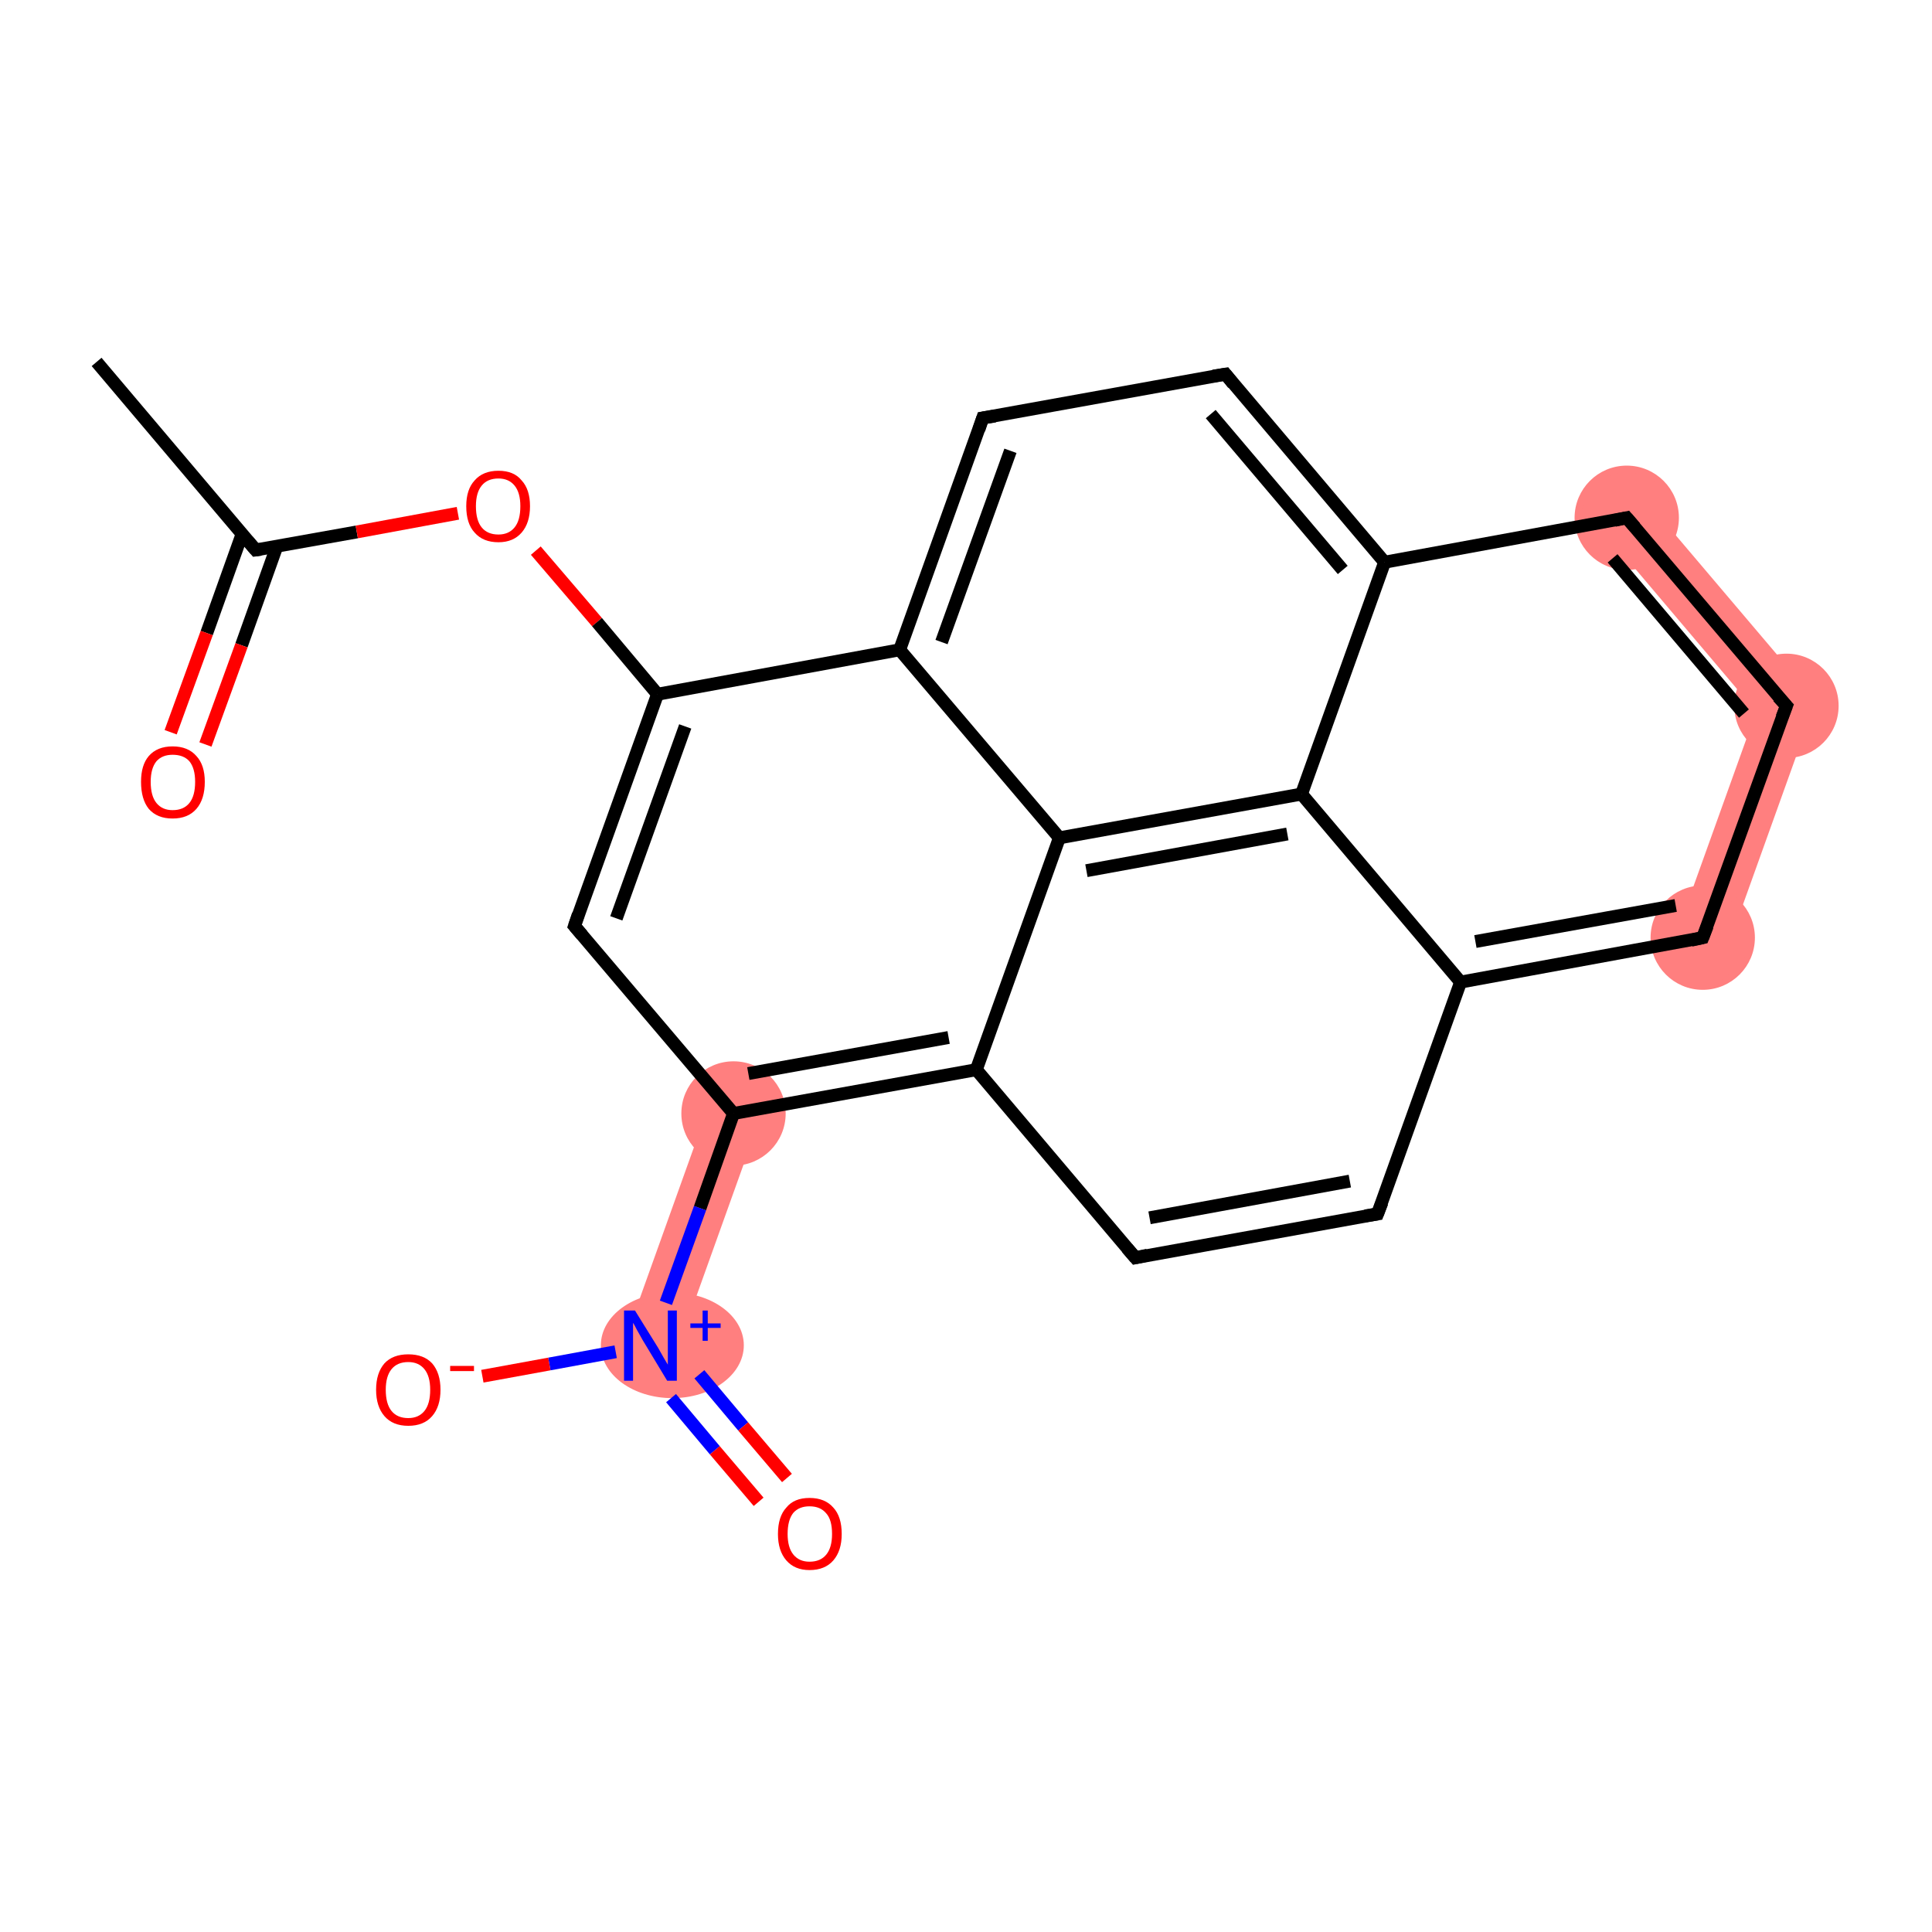 <?xml version='1.0' encoding='iso-8859-1'?>
<svg version='1.1' baseProfile='full'
              xmlns='http://www.w3.org/2000/svg'
                      xmlns:rdkit='http://www.rdkit.org/xml'
                      xmlns:xlink='http://www.w3.org/1999/xlink'
                  xml:space='preserve'
width='300px' height='300px' viewBox='0 0 300 300'>
<!-- END OF HEADER -->
<rect style='opacity:1.0;fill:#FFFFFF;stroke:none' width='300.0' height='300.0' x='0.0' y='0.0'> </rect>
<path class='bond-6 atom-6 atom-7' d='M 110.1,171.6 L 117.8,174.3 L 104.9,210.3 L 97.2,207.6 Z' style='fill:#FF7F7F;fill-rule:evenodd;fill-opacity:1;stroke:#FF7F7F;stroke-width:0.0px;stroke-linecap:butt;stroke-linejoin:miter;stroke-opacity:1;' />
<path class='bond-14 atom-14 atom-15' d='M 282.0,108.8 L 268.3,147.0 L 260.6,144.2 L 272.7,110.5 Z' style='fill:#FF7F7F;fill-rule:evenodd;fill-opacity:1;stroke:#FF7F7F;stroke-width:0.0px;stroke-linecap:butt;stroke-linejoin:miter;stroke-opacity:1;' />
<path class='bond-15 atom-15 atom-16' d='M 255.7,77.8 L 282.0,108.8 L 272.7,110.5 L 249.5,83.1 Z' style='fill:#FF7F7F;fill-rule:evenodd;fill-opacity:1;stroke:#FF7F7F;stroke-width:0.0px;stroke-linecap:butt;stroke-linejoin:miter;stroke-opacity:1;' />
<ellipse cx='113.9' cy='172.9' rx='7.6' ry='7.6' class='atom-6'  style='fill:#FF7F7F;fill-rule:evenodd;stroke:#FF7F7F;stroke-width:1.0px;stroke-linecap:butt;stroke-linejoin:miter;stroke-opacity:1' />
<ellipse cx='104.4' cy='208.9' rx='10.6' ry='7.7' class='atom-7'  style='fill:#FF7F7F;fill-rule:evenodd;stroke:#FF7F7F;stroke-width:1.0px;stroke-linecap:butt;stroke-linejoin:miter;stroke-opacity:1' />
<ellipse cx='264.4' cy='145.6' rx='7.6' ry='7.6' class='atom-14'  style='fill:#FF7F7F;fill-rule:evenodd;stroke:#FF7F7F;stroke-width:1.0px;stroke-linecap:butt;stroke-linejoin:miter;stroke-opacity:1' />
<ellipse cx='277.4' cy='109.6' rx='7.6' ry='7.6' class='atom-15'  style='fill:#FF7F7F;fill-rule:evenodd;stroke:#FF7F7F;stroke-width:1.0px;stroke-linecap:butt;stroke-linejoin:miter;stroke-opacity:1' />
<ellipse cx='252.6' cy='80.4' rx='7.6' ry='7.6' class='atom-16'  style='fill:#FF7F7F;fill-rule:evenodd;stroke:#FF7F7F;stroke-width:1.0px;stroke-linecap:butt;stroke-linejoin:miter;stroke-opacity:1' />
<path class='bond-0 atom-0 atom-1' d='M 15.0,56.2 L 39.7,85.4' style='fill:none;fill-rule:evenodd;stroke:#000000;stroke-width:2.0px;stroke-linecap:butt;stroke-linejoin:miter;stroke-opacity:1' />
<path class='bond-1 atom-1 atom-2' d='M 37.6,82.9 L 32.1,98.3' style='fill:none;fill-rule:evenodd;stroke:#000000;stroke-width:2.0px;stroke-linecap:butt;stroke-linejoin:miter;stroke-opacity:1' />
<path class='bond-1 atom-1 atom-2' d='M 32.1,98.3 L 26.5,113.7' style='fill:none;fill-rule:evenodd;stroke:#FF0000;stroke-width:2.0px;stroke-linecap:butt;stroke-linejoin:miter;stroke-opacity:1' />
<path class='bond-1 atom-1 atom-2' d='M 43.0,84.8 L 37.5,100.2' style='fill:none;fill-rule:evenodd;stroke:#000000;stroke-width:2.0px;stroke-linecap:butt;stroke-linejoin:miter;stroke-opacity:1' />
<path class='bond-1 atom-1 atom-2' d='M 37.5,100.2 L 31.9,115.6' style='fill:none;fill-rule:evenodd;stroke:#FF0000;stroke-width:2.0px;stroke-linecap:butt;stroke-linejoin:miter;stroke-opacity:1' />
<path class='bond-2 atom-1 atom-3' d='M 39.7,85.4 L 55.4,82.6' style='fill:none;fill-rule:evenodd;stroke:#000000;stroke-width:2.0px;stroke-linecap:butt;stroke-linejoin:miter;stroke-opacity:1' />
<path class='bond-2 atom-1 atom-3' d='M 55.4,82.6 L 71.1,79.7' style='fill:none;fill-rule:evenodd;stroke:#FF0000;stroke-width:2.0px;stroke-linecap:butt;stroke-linejoin:miter;stroke-opacity:1' />
<path class='bond-3 atom-3 atom-4' d='M 83.2,85.5 L 92.7,96.6' style='fill:none;fill-rule:evenodd;stroke:#FF0000;stroke-width:2.0px;stroke-linecap:butt;stroke-linejoin:miter;stroke-opacity:1' />
<path class='bond-3 atom-3 atom-4' d='M 92.7,96.6 L 102.1,107.8' style='fill:none;fill-rule:evenodd;stroke:#000000;stroke-width:2.0px;stroke-linecap:butt;stroke-linejoin:miter;stroke-opacity:1' />
<path class='bond-4 atom-4 atom-5' d='M 102.1,107.8 L 89.2,143.8' style='fill:none;fill-rule:evenodd;stroke:#000000;stroke-width:2.0px;stroke-linecap:butt;stroke-linejoin:miter;stroke-opacity:1' />
<path class='bond-4 atom-4 atom-5' d='M 106.4,112.8 L 95.7,142.6' style='fill:none;fill-rule:evenodd;stroke:#000000;stroke-width:2.0px;stroke-linecap:butt;stroke-linejoin:miter;stroke-opacity:1' />
<path class='bond-5 atom-5 atom-6' d='M 89.2,143.8 L 113.9,172.9' style='fill:none;fill-rule:evenodd;stroke:#000000;stroke-width:2.0px;stroke-linecap:butt;stroke-linejoin:miter;stroke-opacity:1' />
<path class='bond-6 atom-6 atom-7' d='M 113.9,172.9 L 108.7,187.6' style='fill:none;fill-rule:evenodd;stroke:#000000;stroke-width:2.0px;stroke-linecap:butt;stroke-linejoin:miter;stroke-opacity:1' />
<path class='bond-6 atom-6 atom-7' d='M 108.7,187.6 L 103.4,202.3' style='fill:none;fill-rule:evenodd;stroke:#0000FF;stroke-width:2.0px;stroke-linecap:butt;stroke-linejoin:miter;stroke-opacity:1' />
<path class='bond-7 atom-7 atom-8' d='M 104.2,217.1 L 111.0,225.2' style='fill:none;fill-rule:evenodd;stroke:#0000FF;stroke-width:2.0px;stroke-linecap:butt;stroke-linejoin:miter;stroke-opacity:1' />
<path class='bond-7 atom-7 atom-8' d='M 111.0,225.2 L 117.8,233.2' style='fill:none;fill-rule:evenodd;stroke:#FF0000;stroke-width:2.0px;stroke-linecap:butt;stroke-linejoin:miter;stroke-opacity:1' />
<path class='bond-7 atom-7 atom-8' d='M 108.6,213.4 L 115.4,221.5' style='fill:none;fill-rule:evenodd;stroke:#0000FF;stroke-width:2.0px;stroke-linecap:butt;stroke-linejoin:miter;stroke-opacity:1' />
<path class='bond-7 atom-7 atom-8' d='M 115.4,221.5 L 122.2,229.5' style='fill:none;fill-rule:evenodd;stroke:#FF0000;stroke-width:2.0px;stroke-linecap:butt;stroke-linejoin:miter;stroke-opacity:1' />
<path class='bond-8 atom-7 atom-9' d='M 95.6,209.9 L 85.3,211.8' style='fill:none;fill-rule:evenodd;stroke:#0000FF;stroke-width:2.0px;stroke-linecap:butt;stroke-linejoin:miter;stroke-opacity:1' />
<path class='bond-8 atom-7 atom-9' d='M 85.3,211.8 L 74.9,213.7' style='fill:none;fill-rule:evenodd;stroke:#FF0000;stroke-width:2.0px;stroke-linecap:butt;stroke-linejoin:miter;stroke-opacity:1' />
<path class='bond-9 atom-6 atom-10' d='M 113.9,172.9 L 151.6,166.1' style='fill:none;fill-rule:evenodd;stroke:#000000;stroke-width:2.0px;stroke-linecap:butt;stroke-linejoin:miter;stroke-opacity:1' />
<path class='bond-9 atom-6 atom-10' d='M 116.2,166.7 L 147.3,161.1' style='fill:none;fill-rule:evenodd;stroke:#000000;stroke-width:2.0px;stroke-linecap:butt;stroke-linejoin:miter;stroke-opacity:1' />
<path class='bond-10 atom-10 atom-11' d='M 151.6,166.1 L 176.3,195.3' style='fill:none;fill-rule:evenodd;stroke:#000000;stroke-width:2.0px;stroke-linecap:butt;stroke-linejoin:miter;stroke-opacity:1' />
<path class='bond-11 atom-11 atom-12' d='M 176.3,195.3 L 213.9,188.5' style='fill:none;fill-rule:evenodd;stroke:#000000;stroke-width:2.0px;stroke-linecap:butt;stroke-linejoin:miter;stroke-opacity:1' />
<path class='bond-11 atom-11 atom-12' d='M 178.5,189.1 L 209.6,183.4' style='fill:none;fill-rule:evenodd;stroke:#000000;stroke-width:2.0px;stroke-linecap:butt;stroke-linejoin:miter;stroke-opacity:1' />
<path class='bond-12 atom-12 atom-13' d='M 213.9,188.5 L 226.8,152.5' style='fill:none;fill-rule:evenodd;stroke:#000000;stroke-width:2.0px;stroke-linecap:butt;stroke-linejoin:miter;stroke-opacity:1' />
<path class='bond-13 atom-13 atom-14' d='M 226.8,152.5 L 264.4,145.6' style='fill:none;fill-rule:evenodd;stroke:#000000;stroke-width:2.0px;stroke-linecap:butt;stroke-linejoin:miter;stroke-opacity:1' />
<path class='bond-13 atom-13 atom-14' d='M 229.1,146.2 L 260.2,140.6' style='fill:none;fill-rule:evenodd;stroke:#000000;stroke-width:2.0px;stroke-linecap:butt;stroke-linejoin:miter;stroke-opacity:1' />
<path class='bond-14 atom-14 atom-15' d='M 264.4,145.6 L 277.4,109.6' style='fill:none;fill-rule:evenodd;stroke:#000000;stroke-width:2.0px;stroke-linecap:butt;stroke-linejoin:miter;stroke-opacity:1' />
<path class='bond-15 atom-15 atom-16' d='M 277.4,109.6 L 252.6,80.4' style='fill:none;fill-rule:evenodd;stroke:#000000;stroke-width:2.0px;stroke-linecap:butt;stroke-linejoin:miter;stroke-opacity:1' />
<path class='bond-15 atom-15 atom-16' d='M 270.8,110.8 L 250.4,86.7' style='fill:none;fill-rule:evenodd;stroke:#000000;stroke-width:2.0px;stroke-linecap:butt;stroke-linejoin:miter;stroke-opacity:1' />
<path class='bond-16 atom-16 atom-17' d='M 252.6,80.4 L 215.0,87.3' style='fill:none;fill-rule:evenodd;stroke:#000000;stroke-width:2.0px;stroke-linecap:butt;stroke-linejoin:miter;stroke-opacity:1' />
<path class='bond-17 atom-17 atom-18' d='M 215.0,87.3 L 190.3,58.1' style='fill:none;fill-rule:evenodd;stroke:#000000;stroke-width:2.0px;stroke-linecap:butt;stroke-linejoin:miter;stroke-opacity:1' />
<path class='bond-17 atom-17 atom-18' d='M 208.5,88.5 L 188.0,64.3' style='fill:none;fill-rule:evenodd;stroke:#000000;stroke-width:2.0px;stroke-linecap:butt;stroke-linejoin:miter;stroke-opacity:1' />
<path class='bond-18 atom-18 atom-19' d='M 190.3,58.1 L 152.6,64.9' style='fill:none;fill-rule:evenodd;stroke:#000000;stroke-width:2.0px;stroke-linecap:butt;stroke-linejoin:miter;stroke-opacity:1' />
<path class='bond-19 atom-19 atom-20' d='M 152.6,64.9 L 139.7,100.9' style='fill:none;fill-rule:evenodd;stroke:#000000;stroke-width:2.0px;stroke-linecap:butt;stroke-linejoin:miter;stroke-opacity:1' />
<path class='bond-19 atom-19 atom-20' d='M 156.9,70.0 L 146.2,99.7' style='fill:none;fill-rule:evenodd;stroke:#000000;stroke-width:2.0px;stroke-linecap:butt;stroke-linejoin:miter;stroke-opacity:1' />
<path class='bond-20 atom-20 atom-21' d='M 139.7,100.9 L 164.5,130.1' style='fill:none;fill-rule:evenodd;stroke:#000000;stroke-width:2.0px;stroke-linecap:butt;stroke-linejoin:miter;stroke-opacity:1' />
<path class='bond-21 atom-21 atom-22' d='M 164.5,130.1 L 202.1,123.3' style='fill:none;fill-rule:evenodd;stroke:#000000;stroke-width:2.0px;stroke-linecap:butt;stroke-linejoin:miter;stroke-opacity:1' />
<path class='bond-21 atom-21 atom-22' d='M 168.7,135.2 L 199.9,129.5' style='fill:none;fill-rule:evenodd;stroke:#000000;stroke-width:2.0px;stroke-linecap:butt;stroke-linejoin:miter;stroke-opacity:1' />
<path class='bond-22 atom-20 atom-4' d='M 139.7,100.9 L 102.1,107.8' style='fill:none;fill-rule:evenodd;stroke:#000000;stroke-width:2.0px;stroke-linecap:butt;stroke-linejoin:miter;stroke-opacity:1' />
<path class='bond-23 atom-21 atom-10' d='M 164.5,130.1 L 151.6,166.1' style='fill:none;fill-rule:evenodd;stroke:#000000;stroke-width:2.0px;stroke-linecap:butt;stroke-linejoin:miter;stroke-opacity:1' />
<path class='bond-24 atom-22 atom-13' d='M 202.1,123.3 L 226.8,152.5' style='fill:none;fill-rule:evenodd;stroke:#000000;stroke-width:2.0px;stroke-linecap:butt;stroke-linejoin:miter;stroke-opacity:1' />
<path class='bond-25 atom-22 atom-17' d='M 202.1,123.3 L 215.0,87.3' style='fill:none;fill-rule:evenodd;stroke:#000000;stroke-width:2.0px;stroke-linecap:butt;stroke-linejoin:miter;stroke-opacity:1' />
<path d='M 38.5,84.0 L 39.7,85.4 L 40.5,85.3' style='fill:none;stroke:#000000;stroke-width:2.0px;stroke-linecap:butt;stroke-linejoin:miter;stroke-opacity:1;' />
<path d='M 89.8,142.0 L 89.2,143.8 L 90.4,145.2' style='fill:none;stroke:#000000;stroke-width:2.0px;stroke-linecap:butt;stroke-linejoin:miter;stroke-opacity:1;' />
<path d='M 175.0,193.8 L 176.3,195.3 L 178.2,194.9' style='fill:none;stroke:#000000;stroke-width:2.0px;stroke-linecap:butt;stroke-linejoin:miter;stroke-opacity:1;' />
<path d='M 212.0,188.8 L 213.9,188.5 L 214.6,186.7' style='fill:none;stroke:#000000;stroke-width:2.0px;stroke-linecap:butt;stroke-linejoin:miter;stroke-opacity:1;' />
<path d='M 262.6,146.0 L 264.4,145.6 L 265.1,143.8' style='fill:none;stroke:#000000;stroke-width:2.0px;stroke-linecap:butt;stroke-linejoin:miter;stroke-opacity:1;' />
<path d='M 276.7,111.4 L 277.4,109.6 L 276.1,108.2' style='fill:none;stroke:#000000;stroke-width:2.0px;stroke-linecap:butt;stroke-linejoin:miter;stroke-opacity:1;' />
<path d='M 253.9,81.9 L 252.6,80.4 L 250.7,80.8' style='fill:none;stroke:#000000;stroke-width:2.0px;stroke-linecap:butt;stroke-linejoin:miter;stroke-opacity:1;' />
<path d='M 191.5,59.6 L 190.3,58.1 L 188.4,58.4' style='fill:none;stroke:#000000;stroke-width:2.0px;stroke-linecap:butt;stroke-linejoin:miter;stroke-opacity:1;' />
<path d='M 154.5,64.6 L 152.6,64.9 L 152.0,66.7' style='fill:none;stroke:#000000;stroke-width:2.0px;stroke-linecap:butt;stroke-linejoin:miter;stroke-opacity:1;' />
<path class='atom-2' d='M 21.9 121.4
Q 21.9 118.8, 23.1 117.4
Q 24.4 115.9, 26.8 115.9
Q 29.2 115.9, 30.5 117.4
Q 31.8 118.8, 31.8 121.4
Q 31.8 124.1, 30.5 125.6
Q 29.2 127.1, 26.8 127.1
Q 24.4 127.1, 23.1 125.6
Q 21.9 124.1, 21.9 121.4
M 26.8 125.8
Q 28.5 125.8, 29.4 124.7
Q 30.3 123.6, 30.3 121.4
Q 30.3 119.3, 29.4 118.2
Q 28.5 117.2, 26.8 117.2
Q 25.2 117.2, 24.3 118.2
Q 23.4 119.3, 23.4 121.4
Q 23.4 123.6, 24.3 124.7
Q 25.2 125.8, 26.8 125.8
' fill='#FF0000'/>
<path class='atom-3' d='M 72.4 78.6
Q 72.4 76.0, 73.7 74.6
Q 75.0 73.1, 77.4 73.1
Q 79.8 73.1, 81.0 74.6
Q 82.3 76.0, 82.3 78.6
Q 82.3 81.2, 81.0 82.7
Q 79.7 84.2, 77.4 84.2
Q 75.0 84.2, 73.7 82.7
Q 72.4 81.3, 72.4 78.6
M 77.4 83.0
Q 79.0 83.0, 79.9 81.9
Q 80.8 80.8, 80.8 78.6
Q 80.8 76.5, 79.9 75.4
Q 79.0 74.3, 77.4 74.3
Q 75.7 74.3, 74.8 75.4
Q 73.9 76.5, 73.9 78.6
Q 73.9 80.8, 74.8 81.9
Q 75.7 83.0, 77.4 83.0
' fill='#FF0000'/>
<path class='atom-7' d='M 98.6 203.5
L 102.2 209.3
Q 102.5 209.8, 103.1 210.9
Q 103.7 211.9, 103.7 211.9
L 103.7 203.5
L 105.1 203.5
L 105.1 214.4
L 103.6 214.4
L 99.8 208.1
Q 99.4 207.4, 98.9 206.5
Q 98.5 205.7, 98.3 205.4
L 98.3 214.4
L 96.9 214.4
L 96.9 203.5
L 98.6 203.5
' fill='#0000FF'/>
<path class='atom-7' d='M 107.2 205.5
L 109.1 205.5
L 109.1 203.5
L 109.9 203.5
L 109.9 205.5
L 111.9 205.5
L 111.9 206.2
L 109.9 206.2
L 109.9 208.2
L 109.1 208.2
L 109.1 206.2
L 107.2 206.2
L 107.2 205.5
' fill='#0000FF'/>
<path class='atom-8' d='M 120.8 238.2
Q 120.8 235.5, 122.1 234.1
Q 123.3 232.6, 125.7 232.6
Q 128.1 232.6, 129.4 234.1
Q 130.7 235.5, 130.7 238.2
Q 130.7 240.8, 129.4 242.3
Q 128.1 243.8, 125.7 243.8
Q 123.4 243.8, 122.1 242.3
Q 120.8 240.8, 120.8 238.2
M 125.7 242.5
Q 127.4 242.5, 128.3 241.4
Q 129.2 240.3, 129.2 238.2
Q 129.2 236.0, 128.3 235.0
Q 127.4 233.9, 125.7 233.9
Q 124.1 233.9, 123.2 234.9
Q 122.3 236.0, 122.3 238.2
Q 122.3 240.3, 123.2 241.4
Q 124.1 242.5, 125.7 242.5
' fill='#FF0000'/>
<path class='atom-9' d='M 58.4 215.8
Q 58.4 213.2, 59.7 211.7
Q 61.0 210.3, 63.4 210.3
Q 65.8 210.3, 67.1 211.7
Q 68.4 213.2, 68.4 215.8
Q 68.4 218.4, 67.1 219.9
Q 65.8 221.4, 63.4 221.4
Q 61.0 221.4, 59.7 219.9
Q 58.4 218.4, 58.4 215.8
M 63.4 220.2
Q 65.0 220.2, 65.9 219.1
Q 66.8 218.0, 66.8 215.8
Q 66.8 213.7, 65.9 212.6
Q 65.0 211.5, 63.4 211.5
Q 61.7 211.5, 60.8 212.6
Q 59.9 213.7, 59.9 215.8
Q 59.9 218.0, 60.8 219.1
Q 61.7 220.2, 63.4 220.2
' fill='#FF0000'/>
<path class='atom-9' d='M 69.9 212.1
L 73.6 212.1
L 73.6 212.9
L 69.9 212.9
L 69.9 212.1
' fill='#FF0000'/>
</svg>
